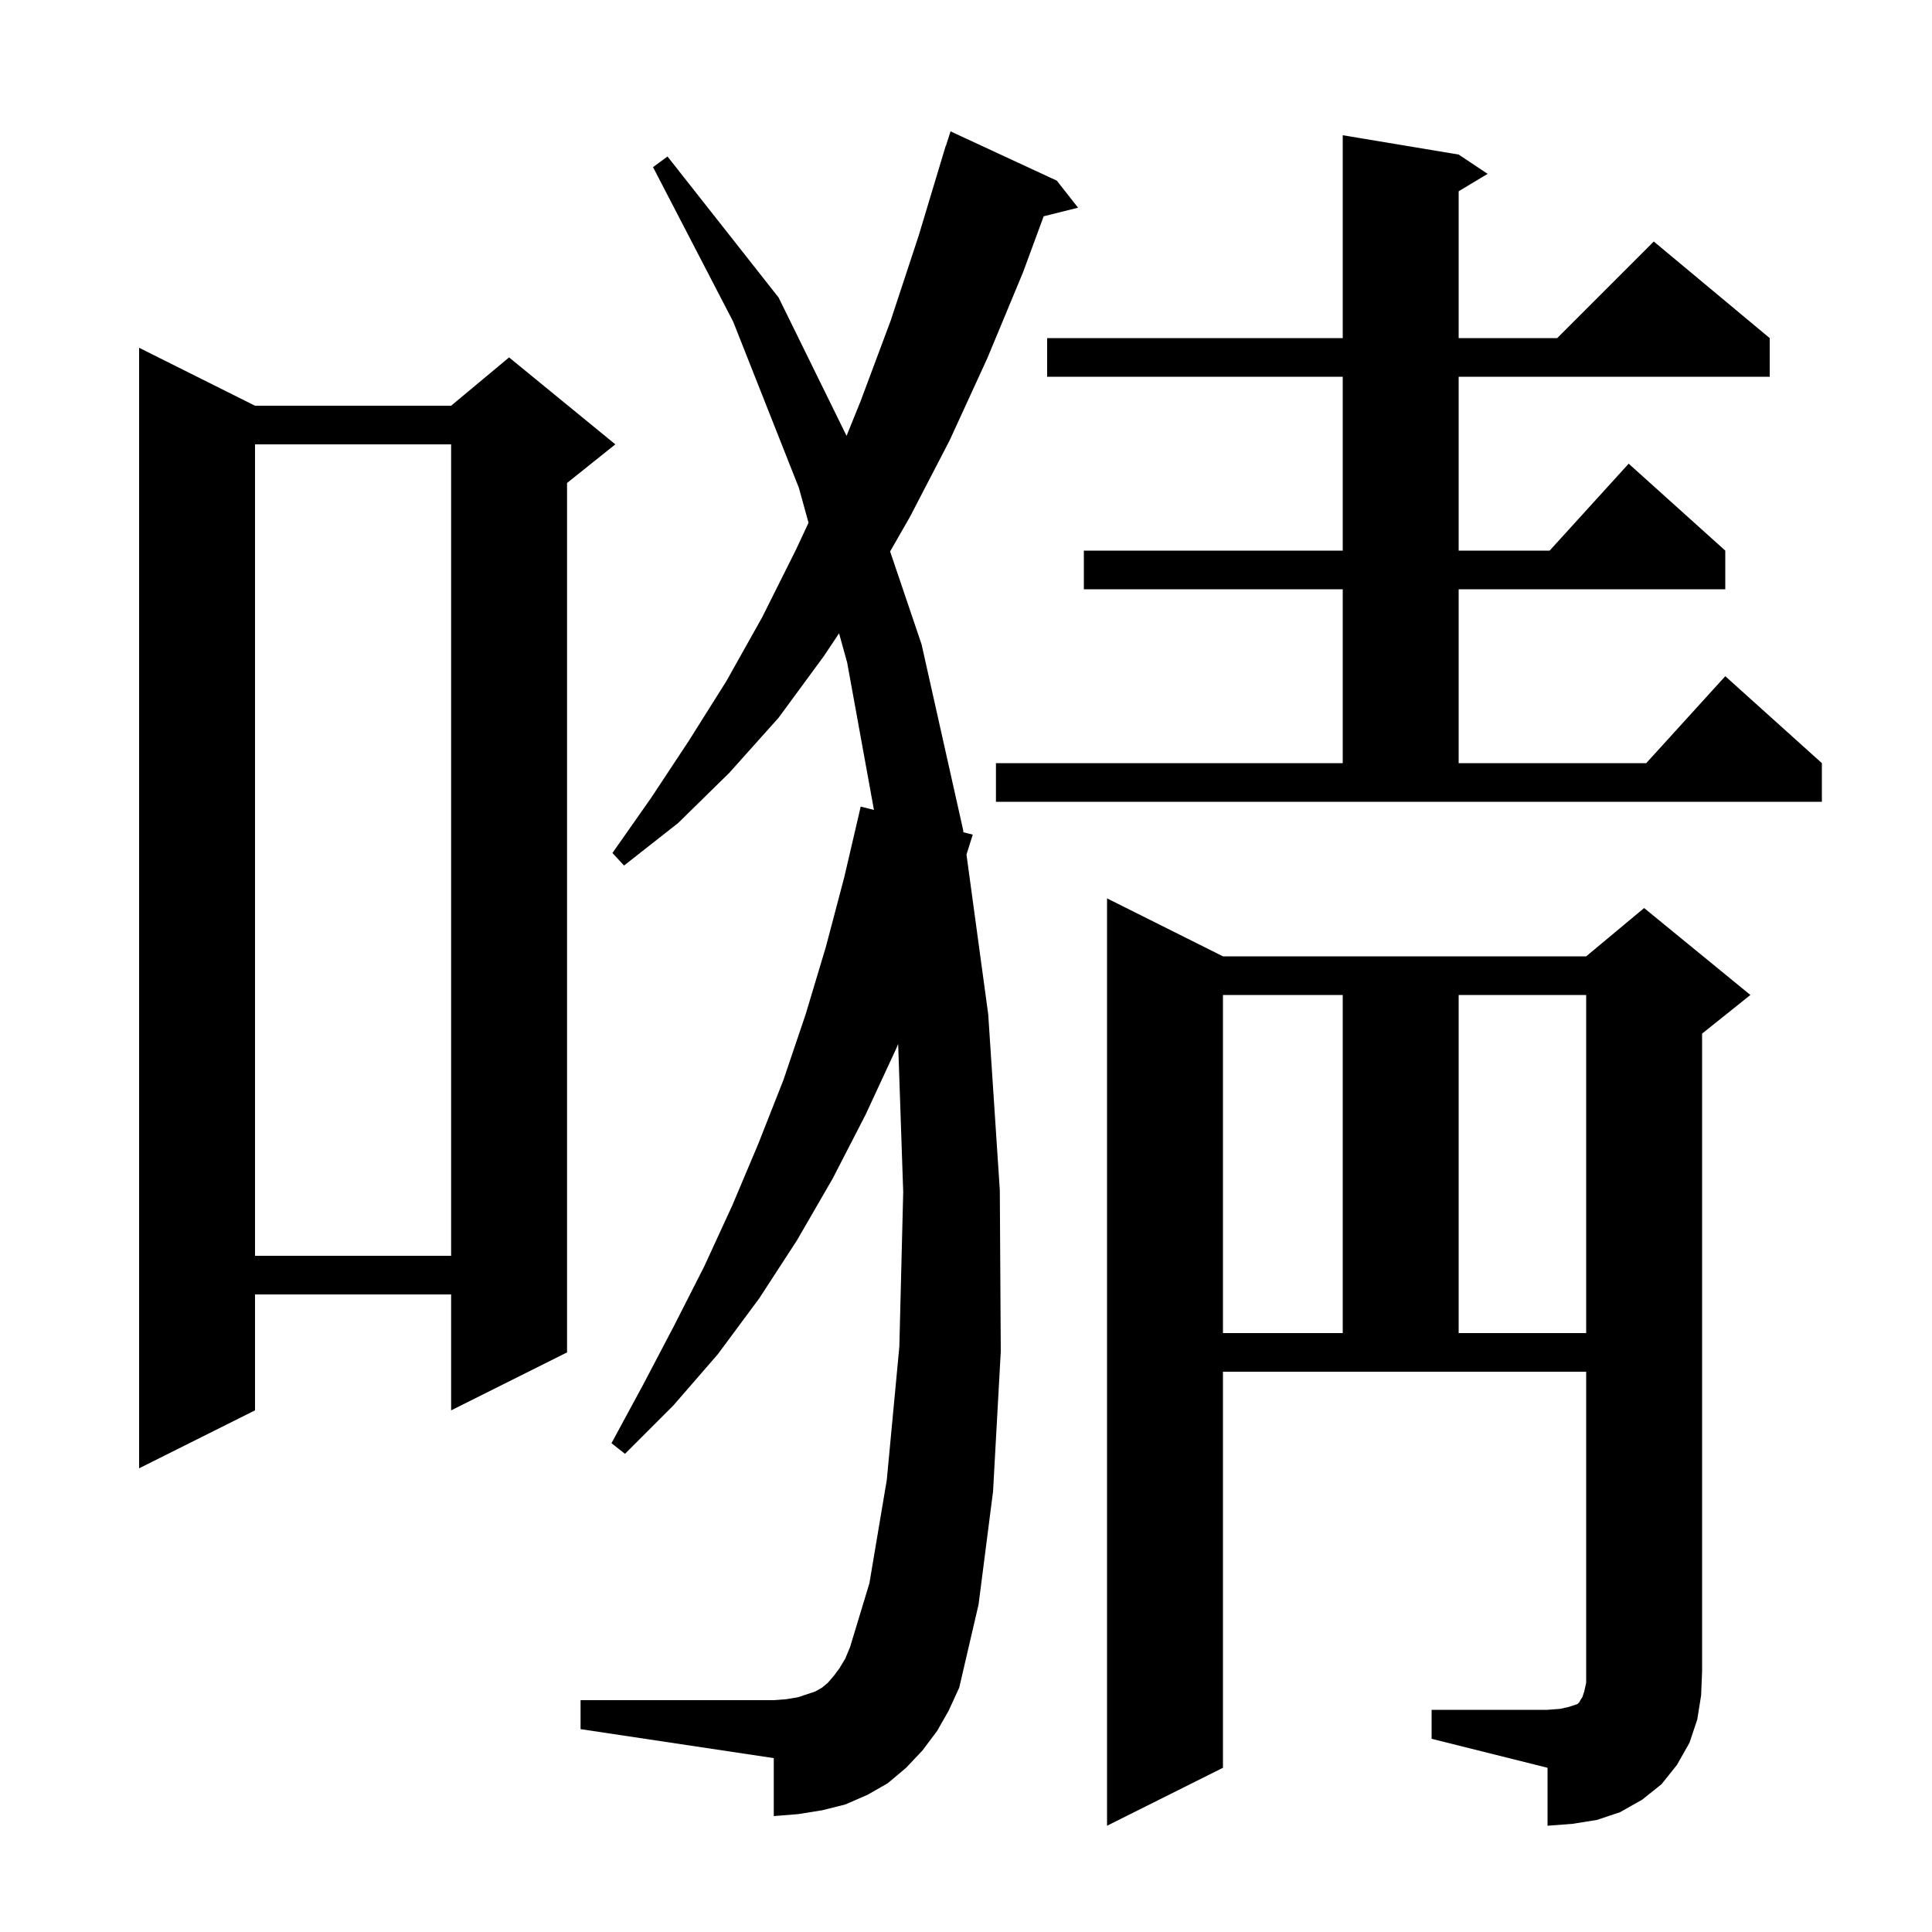 <svg xmlns="http://www.w3.org/2000/svg" xmlns:xlink="http://www.w3.org/1999/xlink" version="1.1" baseProfile="full" viewBox="0 0 200 200" width="200" height="200">
<g fill="black">
<path d="M 148.2 177.0 L 160.2 177.0 L 161.5 176.9 L 162.4 176.7 L 163.3 176.4 L 163.5 176.2 L 163.6 176.0 L 163.8 175.7 L 164.0 175.1 L 164.2 174.2 L 164.2 142.0 L 126.6 142.0 L 126.6 183.0 L 114.6 189.0 L 114.6 93.0 L 126.6 99.0 L 164.2 99.0 L 170.2 94.0 L 181.2 103.0 L 176.2 107.0 L 176.2 173.0 L 176.1 175.5 L 175.7 178.0 L 174.9 180.4 L 173.6 182.7 L 172.0 184.7 L 170.0 186.3 L 167.7 187.6 L 165.3 188.4 L 162.8 188.8 L 160.2 189.0 L 160.2 183.0 L 148.2 180.0 Z M 97.0 179.2 L 95.5 181.2 L 93.8 183.0 L 91.9 184.6 L 89.8 185.8 L 87.5 186.8 L 85.1 187.4 L 82.6 187.8 L 80.1 188.0 L 80.1 182.0 L 60.1 179.0 L 60.1 176.0 L 80.1 176.0 L 81.4 175.9 L 82.6 175.7 L 84.4 175.1 L 85.1 174.7 L 85.7 174.2 L 86.3 173.5 L 86.9 172.7 L 87.5 171.7 L 88.0 170.5 L 90.0 163.9 L 91.8 153.2 L 93.1 139.4 L 93.5 123.4 L 92.977 108.066 L 92.8 108.5 L 89.6 115.4 L 86.2 122.0 L 82.5 128.4 L 78.6 134.4 L 74.3 140.2 L 69.7 145.5 L 64.7 150.5 L 63.3 149.4 L 66.6 143.3 L 69.8 137.2 L 72.9 131.1 L 75.8 124.8 L 78.5 118.4 L 81.1 111.8 L 83.4 105.0 L 85.5 98.0 L 87.4 90.8 L 89.1 83.5 L 90.471 83.843 L 87.7 68.6 L 86.86 65.56 L 85.3 67.9 L 80.6 74.3 L 75.5 80.0 L 70.2 85.2 L 64.6 89.6 L 63.4 88.3 L 67.4 82.6 L 71.3 76.7 L 75.2 70.5 L 78.9 63.9 L 82.4 56.9 L 83.699 54.116 L 82.7 50.5 L 75.9 33.3 L 67.6 17.3 L 69.1 16.2 L 80.6 30.8 L 87.635 45.118 L 89.1 41.5 L 92.2 33.2 L 95.1 24.4 L 97.9 15.1 L 97.918 15.106 L 98.4 13.6 L 109.4 18.7 L 111.6 21.5 L 108.041 22.39 L 105.9 28.2 L 102.2 37.1 L 98.3 45.6 L 94.2 53.5 L 92.144 57.086 L 95.4 66.7 L 99.7 85.9 L 99.735 86.159 L 100.7 86.4 L 100.049 88.462 L 102.3 105.0 L 103.5 123.2 L 103.6 139.9 L 102.8 154.4 L 101.3 166.1 L 99.3 174.7 L 98.2 177.1 Z M 26.4 42.0 L 46.7 42.0 L 52.7 37.0 L 63.7 46.0 L 58.7 50.0 L 58.7 140.0 L 46.7 146.0 L 46.7 134.0 L 26.4 134.0 L 26.4 146.0 L 14.4 152.0 L 14.4 36.0 Z M 126.6 103.0 L 126.6 138.0 L 139.0 138.0 L 139.0 103.0 Z M 151.0 103.0 L 151.0 138.0 L 164.2 138.0 L 164.2 103.0 Z M 26.4 46.0 L 26.4 130.0 L 46.7 130.0 L 46.7 46.0 Z M 103.1 79.0 L 139.0 79.0 L 139.0 61.0 L 112.2 61.0 L 112.2 57.0 L 139.0 57.0 L 139.0 39.0 L 108.4 39.0 L 108.4 35.0 L 139.0 35.0 L 139.0 14.0 L 151.0 16.0 L 154.0 18.0 L 151.0 19.8 L 151.0 35.0 L 161.2 35.0 L 171.2 25.0 L 183.2 35.0 L 183.2 39.0 L 151.0 39.0 L 151.0 57.0 L 160.418 57.0 L 168.6 48.0 L 178.6 57.0 L 178.6 61.0 L 151.0 61.0 L 151.0 79.0 L 170.418 79.0 L 178.6 70.0 L 188.6 79.0 L 188.6 83.0 L 103.1 83.0 Z " />
</g>
</svg>
